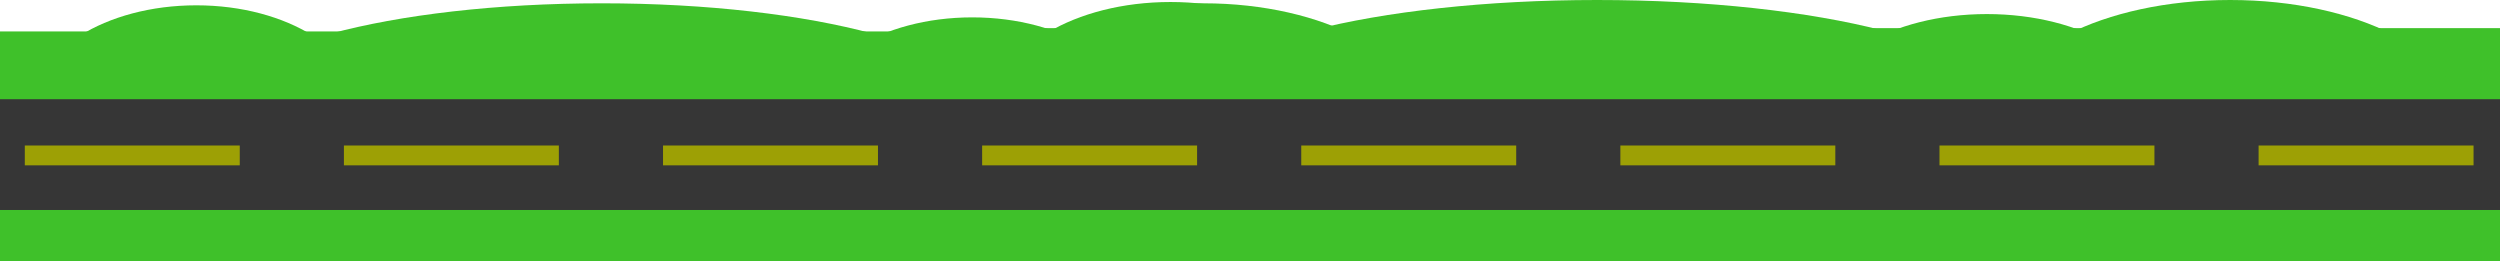 <svg width="1512" height="158" viewBox="0 0 1512 158" fill="none" xmlns="http://www.w3.org/2000/svg">
<path d="M218.356 65.802C218.356 100.368 173.763 128.389 118.755 128.389C63.747 128.389 19.154 100.368 19.154 65.802C19.154 31.236 63.747 3.215 118.755 3.215C173.763 3.215 218.356 31.236 218.356 65.802Z" fill="#3FC12A"/>
<path d="M0 19.014H883V177H0V19.014Z" fill="#3FC12A"/>
<path d="M687.629 73.094C687.629 107.659 643.036 135.681 588.028 135.681C533.02 135.681 488.427 107.659 488.427 73.094C488.427 38.528 533.02 10.507 588.028 10.507C643.036 10.507 687.629 38.528 687.629 73.094Z" fill="#3FC12A"/>
<path d="M595.69 64.587C595.69 99.153 491.926 127.174 363.926 127.174C235.927 127.174 132.163 99.153 132.163 64.587C132.163 30.021 235.927 2 363.926 2C491.926 2 595.69 30.021 595.69 64.587Z" fill="#3FC12A"/>
<path d="M860.015 73.094C860.015 112.358 800.844 144.188 727.853 144.188C654.861 144.188 595.69 112.358 595.69 73.094C595.69 33.83 654.861 2 727.853 2C800.844 2 860.015 33.83 860.015 73.094Z" fill="#3FC12A"/>
<path d="M812.731 63.802C812.731 98.368 765.815 126.389 707.941 126.389C650.068 126.389 603.152 98.368 603.152 63.802C603.152 29.236 650.068 1.215 707.941 1.215C765.815 1.215 812.731 29.236 812.731 63.802Z" fill="#3FC12A"/>
<path d="M583 17.014H1512V175H583V17.014Z" fill="#3FC12A"/>
<path d="M1306.45 71.094C1306.45 105.659 1259.54 133.681 1201.66 133.681C1143.79 133.681 1096.87 105.659 1096.87 71.094C1096.87 36.528 1143.79 8.507 1201.66 8.507C1259.54 8.507 1306.45 36.528 1306.45 71.094Z" fill="#3FC12A"/>
<path d="M1209.72 62.587C1209.72 97.153 1100.55 125.174 965.885 125.174C831.217 125.174 722.048 97.153 722.048 62.587C722.048 28.021 831.217 0 965.885 0C1100.55 0 1209.72 28.021 1209.72 62.587Z" fill="#3FC12A"/>
<path d="M1487.82 71.094C1487.82 110.358 1425.56 142.188 1348.77 142.188C1271.98 142.188 1209.72 110.358 1209.72 71.094C1209.72 31.83 1271.98 0 1348.77 0C1425.56 0 1487.82 31.83 1487.82 71.094Z" fill="#3FC12A"/>
<rect y="60" width="1512" height="67" fill="#363636"/>
<rect x="1173" y="88" width="130" height="12" fill="#9DA005"/>
<rect x="15" y="88" width="130" height="12" fill="#9DA005"/>
<rect x="208" y="88" width="130" height="12" fill="#9DA005"/>
<rect x="401" y="88" width="130" height="12" fill="#9DA005"/>
<rect x="594" y="88" width="130" height="12" fill="#9DA005"/>
<rect x="787" y="88" width="130" height="12" fill="#9DA005"/>
<rect x="980" y="88" width="130" height="12" fill="#9DA005"/>
<rect x="1366" y="88" width="130" height="12" fill="#9DA005"/>
</svg>
